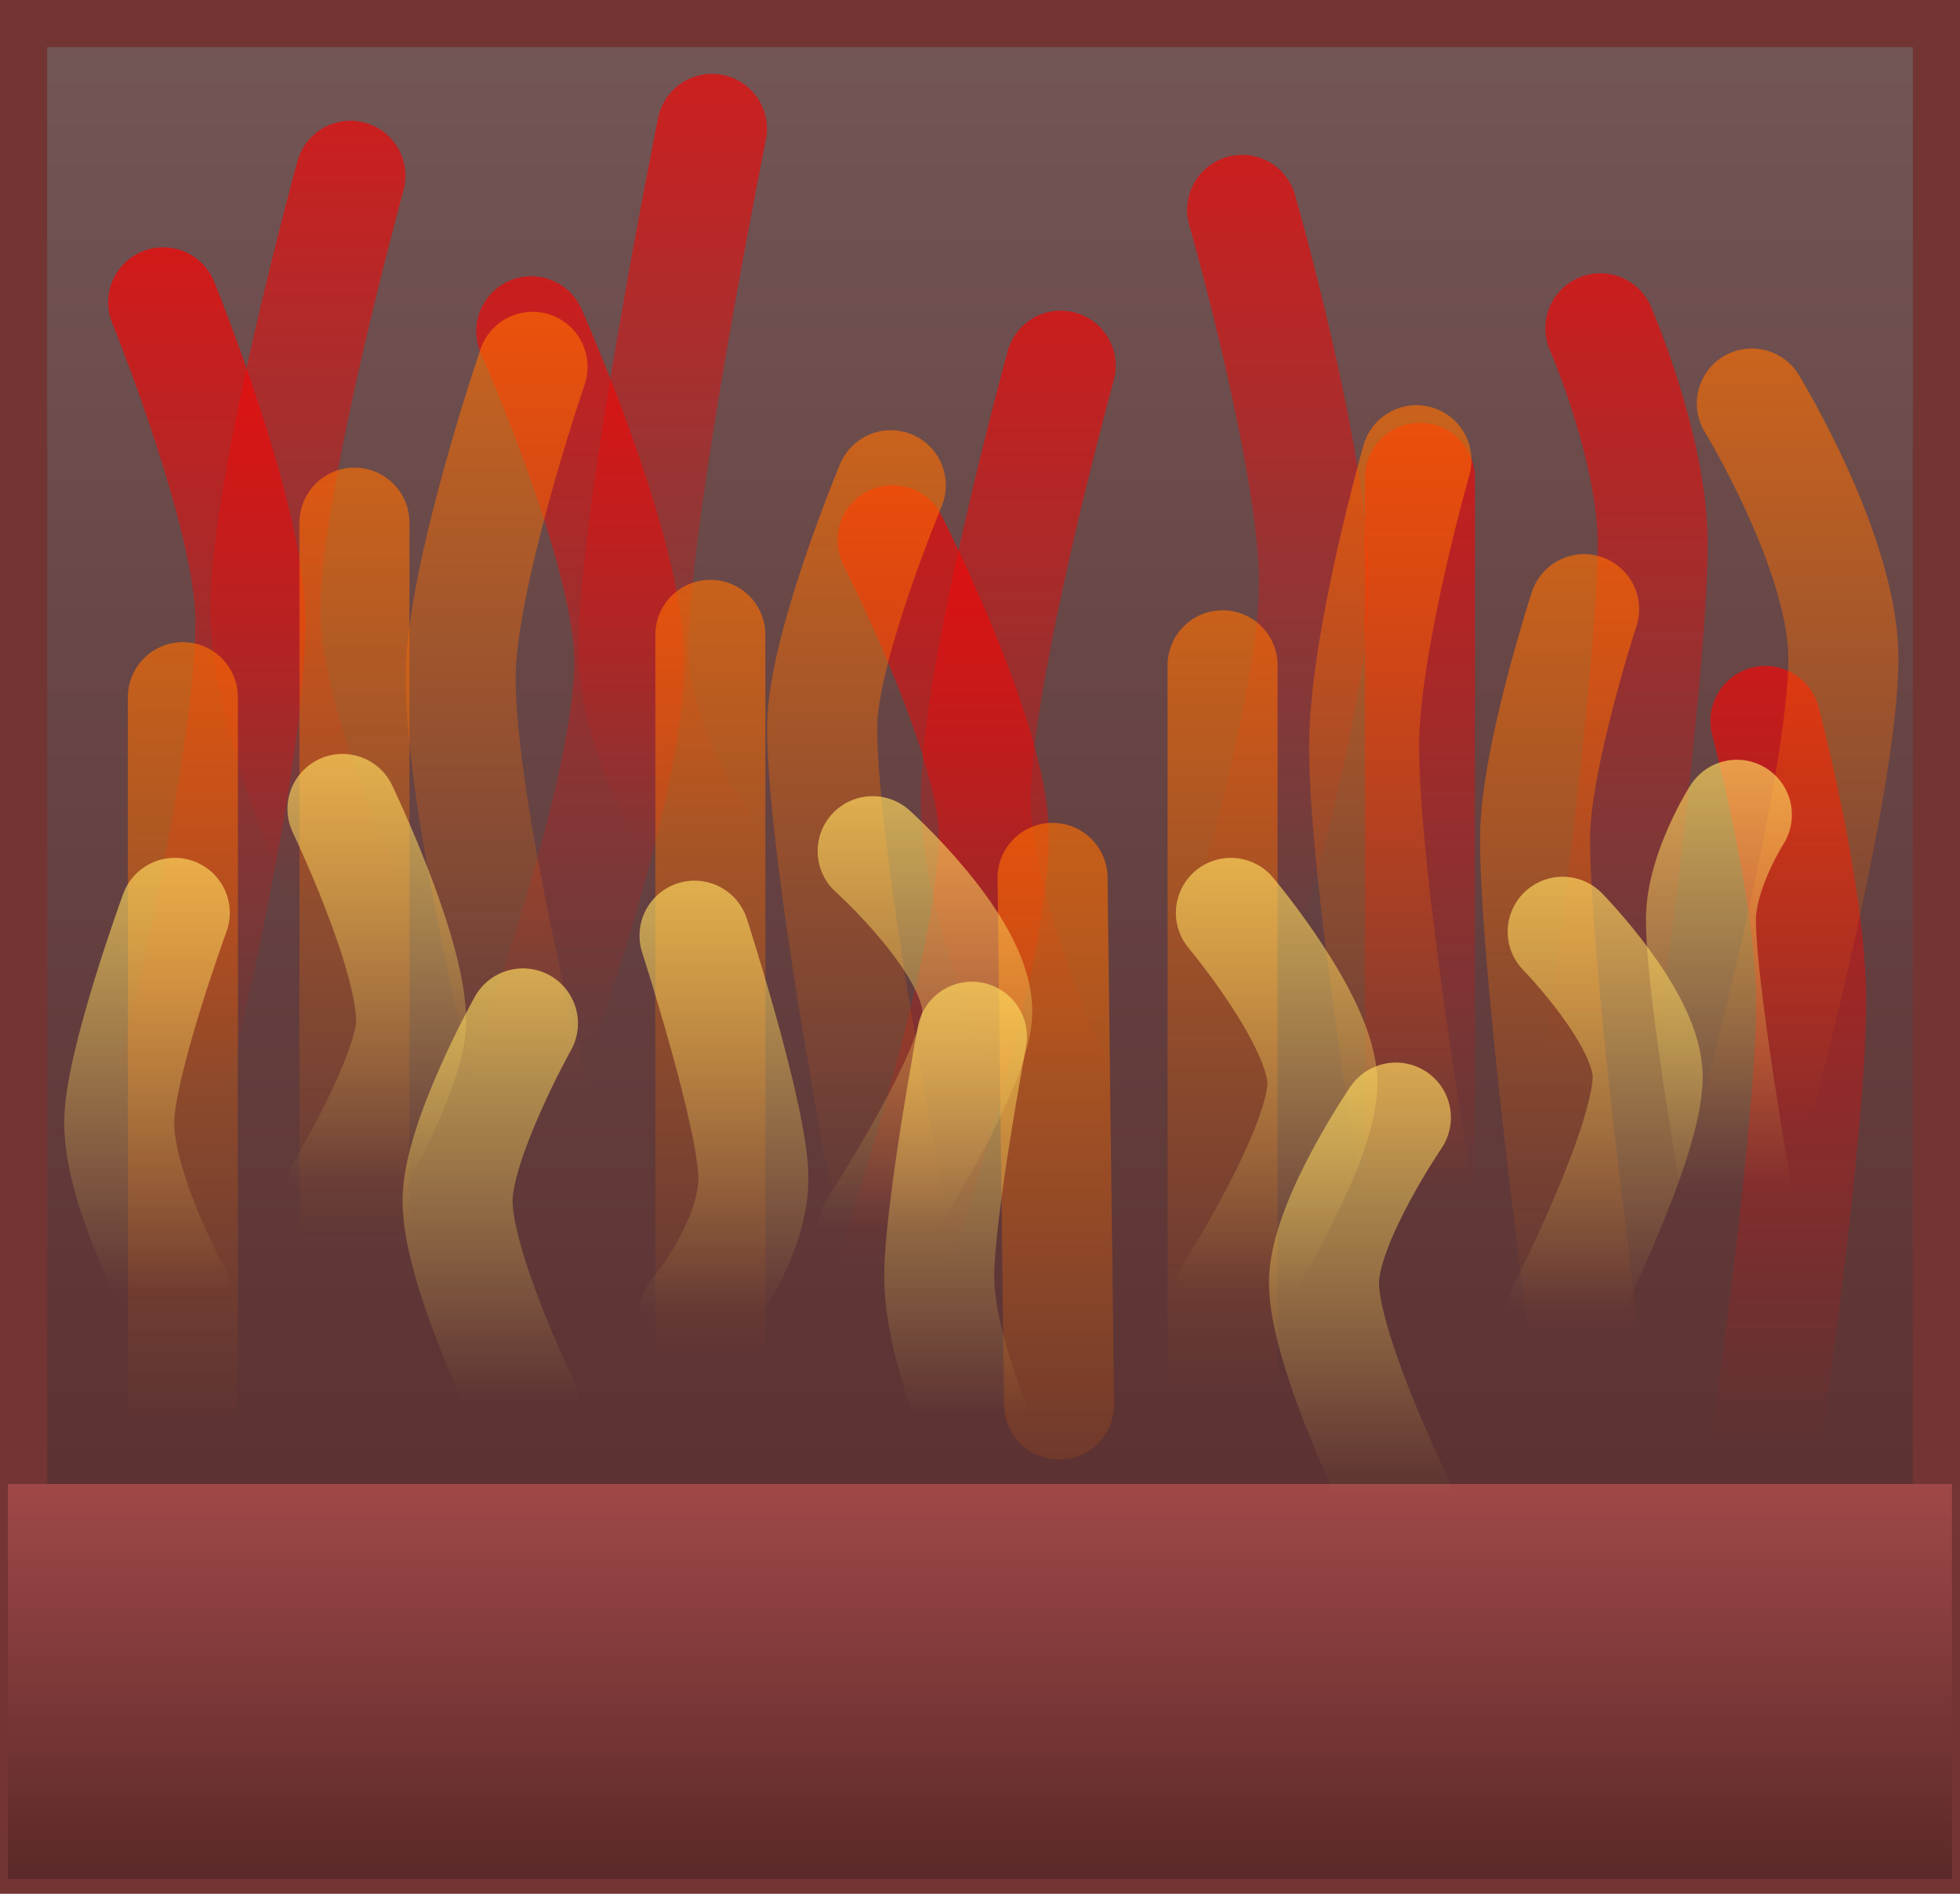 <svg version="1.1" xmlns="http://www.w3.org/2000/svg" xmlns:xlink="http://www.w3.org/1999/xlink" width="62.363" height="60.261" viewBox="0,0,62.363,60.261"><defs><linearGradient x1="270.895" y1="121.102" x2="270.895" y2="179.863" gradientUnits="userSpaceOnUse" id="color-1"><stop offset="0" stop-color="#735656"/><stop offset="1" stop-color="#562828"/></linearGradient><linearGradient x1="270.892" y1="167.571" x2="270.892" y2="180.143" gradientUnits="userSpaceOnUse" id="color-2"><stop offset="0" stop-color="#a04848"/><stop offset="1" stop-color="#5b2929"/></linearGradient><linearGradient x1="245.112" y1="115.988" x2="245.112" y2="155.158" gradientUnits="userSpaceOnUse" id="color-3"><stop offset="0" stop-color="#ff0000"/><stop offset="1" stop-color="#ff0000" stop-opacity="0"/></linearGradient><linearGradient x1="250.864" y1="109.879" x2="250.864" y2="149.049" gradientUnits="userSpaceOnUse" id="color-4"><stop offset="0" stop-color="#ff0000"/><stop offset="1" stop-color="#ff0000" stop-opacity="0"/></linearGradient><linearGradient x1="256.615" y1="114.828" x2="256.615" y2="153.997" gradientUnits="userSpaceOnUse" id="color-5"><stop offset="0" stop-color="#ff0000"/><stop offset="1" stop-color="#ff0000" stop-opacity="0"/></linearGradient><linearGradient x1="262.367" y1="108.387" x2="262.367" y2="147.557" gradientUnits="userSpaceOnUse" id="color-6"><stop offset="0" stop-color="#ff0000"/><stop offset="1" stop-color="#ff0000" stop-opacity="0"/></linearGradient><linearGradient x1="268.109" y1="121.477" x2="268.109" y2="160.646" gradientUnits="userSpaceOnUse" id="color-7"><stop offset="0" stop-color="#ff0000"/><stop offset="1" stop-color="#ff0000" stop-opacity="0"/></linearGradient><linearGradient x1="273.463" y1="115.923" x2="273.463" y2="155.093" gradientUnits="userSpaceOnUse" id="color-8"><stop offset="0" stop-color="#ff0000"/><stop offset="1" stop-color="#ff0000" stop-opacity="0"/></linearGradient><linearGradient x1="279.234" y1="110.965" x2="279.234" y2="150.135" gradientUnits="userSpaceOnUse" id="color-9"><stop offset="0" stop-color="#ff0000"/><stop offset="1" stop-color="#ff0000" stop-opacity="0"/></linearGradient><linearGradient x1="284.892" y1="119.493" x2="284.892" y2="158.663" gradientUnits="userSpaceOnUse" id="color-10"><stop offset="0" stop-color="#ff0000"/><stop offset="1" stop-color="#ff0000" stop-opacity="0"/></linearGradient><linearGradient x1="290.633" y1="114.733" x2="290.633" y2="153.903" gradientUnits="userSpaceOnUse" id="color-11"><stop offset="0" stop-color="#ff0000"/><stop offset="1" stop-color="#ff0000" stop-opacity="0"/></linearGradient><linearGradient x1="295.884" y1="127.228" x2="295.884" y2="166.398" gradientUnits="userSpaceOnUse" id="color-12"><stop offset="0" stop-color="#ff0000"/><stop offset="1" stop-color="#ff0000" stop-opacity="0"/></linearGradient><linearGradient x1="278.613" y1="125.456" x2="278.613" y2="164.626" gradientUnits="userSpaceOnUse" id="color-13"><stop offset="0" stop-color="#ff6f00"/><stop offset="1" stop-color="#ff6f00" stop-opacity="0"/></linearGradient><linearGradient x1="284.781" y1="118.931" x2="284.781" y2="158.1" gradientUnits="userSpaceOnUse" id="color-14"><stop offset="0" stop-color="#ff6f00"/><stop offset="1" stop-color="#ff6f00" stop-opacity="0"/></linearGradient><linearGradient x1="290.116" y1="123.671" x2="290.116" y2="162.841" gradientUnits="userSpaceOnUse" id="color-15"><stop offset="0" stop-color="#ff6f00"/><stop offset="1" stop-color="#ff6f00" stop-opacity="0"/></linearGradient><linearGradient x1="295.452" y1="117.126" x2="295.452" y2="156.296" gradientUnits="userSpaceOnUse" id="color-16"><stop offset="0" stop-color="#ff6f00"/><stop offset="1" stop-color="#ff6f00" stop-opacity="0"/></linearGradient><linearGradient x1="245.532" y1="126.471" x2="245.532" y2="165.64" gradientUnits="userSpaceOnUse" id="color-17"><stop offset="0" stop-color="#ff6f00"/><stop offset="1" stop-color="#ff6f00" stop-opacity="0"/></linearGradient><linearGradient x1="250.991" y1="120.917" x2="250.991" y2="160.087" gradientUnits="userSpaceOnUse" id="color-18"><stop offset="0" stop-color="#ff6f00"/><stop offset="1" stop-color="#ff6f00" stop-opacity="0"/></linearGradient><linearGradient x1="256.658" y1="115.959" x2="256.658" y2="155.129" gradientUnits="userSpaceOnUse" id="color-19"><stop offset="0" stop-color="#ff6f00"/><stop offset="1" stop-color="#ff6f00" stop-opacity="0"/></linearGradient><linearGradient x1="262.315" y1="124.487" x2="262.315" y2="163.657" gradientUnits="userSpaceOnUse" id="color-20"><stop offset="0" stop-color="#ff6f00"/><stop offset="1" stop-color="#ff6f00" stop-opacity="0"/></linearGradient><linearGradient x1="268.057" y1="119.727" x2="268.057" y2="158.897" gradientUnits="userSpaceOnUse" id="color-21"><stop offset="0" stop-color="#ff6f00"/><stop offset="1" stop-color="#ff6f00" stop-opacity="0"/></linearGradient><linearGradient x1="273.203" y1="132.222" x2="273.203" y2="171.392" gradientUnits="userSpaceOnUse" id="color-22"><stop offset="0" stop-color="#ff6f00"/><stop offset="1" stop-color="#ff6f00" stop-opacity="0"/></linearGradient><linearGradient x1="289.434" y1="141.626" x2="289.434" y2="162.045" gradientUnits="userSpaceOnUse" id="color-23"><stop offset="0" stop-color="#ffdb5f"/><stop offset="1" stop-color="#ffdb5f" stop-opacity="0"/></linearGradient><linearGradient x1="294.977" y1="137.903" x2="294.977" y2="158.322" gradientUnits="userSpaceOnUse" id="color-24"><stop offset="0" stop-color="#ffdb5f"/><stop offset="1" stop-color="#ffdb5f" stop-opacity="0"/></linearGradient><linearGradient x1="245.275" y1="141.025" x2="245.275" y2="161.444" gradientUnits="userSpaceOnUse" id="color-25"><stop offset="0" stop-color="#ffdb5f"/><stop offset="1" stop-color="#ffdb5f" stop-opacity="0"/></linearGradient><linearGradient x1="250.61" y1="137.718" x2="250.61" y2="158.137" gradientUnits="userSpaceOnUse" id="color-26"><stop offset="0" stop-color="#ffdb5f"/><stop offset="1" stop-color="#ffdb5f" stop-opacity="0"/></linearGradient><linearGradient x1="256.352" y1="144.541" x2="256.352" y2="164.96" gradientUnits="userSpaceOnUse" id="color-27"><stop offset="0" stop-color="#ffdb5f"/><stop offset="1" stop-color="#ffdb5f" stop-opacity="0"/></linearGradient><linearGradient x1="261.811" y1="141.75" x2="261.811" y2="162.169" gradientUnits="userSpaceOnUse" id="color-28"><stop offset="0" stop-color="#ffdb5f"/><stop offset="1" stop-color="#ffdb5f" stop-opacity="0"/></linearGradient><linearGradient x1="267.478" y1="139.062" x2="267.478" y2="159.481" gradientUnits="userSpaceOnUse" id="color-29"><stop offset="0" stop-color="#ffdb5f"/><stop offset="1" stop-color="#ffdb5f" stop-opacity="0"/></linearGradient><linearGradient x1="270.638" y1="144.964" x2="270.638" y2="165.383" gradientUnits="userSpaceOnUse" id="color-30"><stop offset="0" stop-color="#ffdb5f"/><stop offset="1" stop-color="#ffdb5f" stop-opacity="0"/></linearGradient><linearGradient x1="278.877" y1="141.026" x2="278.877" y2="161.445" gradientUnits="userSpaceOnUse" id="color-31"><stop offset="0" stop-color="#ffdb5f"/><stop offset="1" stop-color="#ffdb5f" stop-opacity="0"/></linearGradient><linearGradient x1="284.128" y1="147.539" x2="284.128" y2="167.958" gradientUnits="userSpaceOnUse" id="color-32"><stop offset="0" stop-color="#ffdb5f"/><stop offset="1" stop-color="#ffdb5f" stop-opacity="0"/></linearGradient></defs><g transform="translate(-239.713,-120.352)"><g data-paper-data="{&quot;isPaintingLayer&quot;:true}" fill-rule="nonzero" stroke-linejoin="miter" stroke-miterlimit="10" stroke-dasharray="" stroke-dashoffset="0" style="mix-blend-mode: normal"><path d="M240.463,179.863v-58.761h60.863v58.761z" fill="url(#color-1)" stroke="#733434" stroke-width="1.5" stroke-linecap="butt"/><path d="M239.963,180.143v-12.571h61.857v12.571z" fill="url(#color-2)" stroke="none" stroke-width="0" stroke-linecap="butt"/><path d="M244.904,129.972c0,0 2.749,6.741 2.776,10.08c0.038,4.628 -2.568,15.106 -2.568,15.106" fill="none" stroke="url(#color-3)" stroke-width="3.5" stroke-linecap="round"/><path d="M250.864,149.049c0,0 -2.705,-5.6 -2.705,-9.312c0,-3.973 2.705,-13.793 2.705,-13.793" fill="none" stroke="url(#color-4)" stroke-width="3.5" stroke-linecap="round"/><path d="M256.615,130.892c0,0 3.121,6.998 3.121,10.51c0,4.099 -3.121,12.595 -3.121,12.595" fill="none" stroke="url(#color-5)" stroke-width="3.5" stroke-linecap="round"/><path d="M262.367,147.557c0,0 -2.497,-3.244 -2.497,-6.571c0,-4.179 2.497,-16.534 2.497,-16.534" fill="none" stroke="url(#color-6)" stroke-width="3.5" stroke-linecap="round"/><path d="M268.109,137.541c0,0 3.225,6.337 3.225,9.375c0,4.249 -3.225,13.73 -3.225,13.73" fill="none" stroke="url(#color-7)" stroke-width="3.5" stroke-linecap="round"/><path d="M273.463,155.093c0,0 -2.705,-5.608 -2.705,-9.321c0,-3.971 2.705,-13.784 2.705,-13.784" fill="none" stroke="url(#color-8)" stroke-width="3.5" stroke-linecap="round"/><path d="M279.234,127.03c0,0 2.289,7.989 2.289,11.875c0,3.814 -2.289,11.23 -2.289,11.23" fill="none" stroke="url(#color-9)" stroke-width="3.5" stroke-linecap="round"/><path d="M284.892,135.558v23.105" fill="none" stroke="url(#color-10)" stroke-width="3.5" stroke-linecap="round"/><path d="M290.633,130.798c0,0 1.665,3.826 1.665,6.859c0,4.25 -1.665,16.247 -1.665,16.247" fill="none" stroke="url(#color-11)" stroke-width="3.5" stroke-linecap="round"/><path d="M295.884,143.293c0,0 1.457,5.491 1.457,8.93c0,4.134 -1.457,14.176 -1.457,14.176" fill="none" stroke="url(#color-12)" stroke-width="3.5" stroke-linecap="round"/><path d="M278.613,164.626v-23.105" fill="none" stroke="url(#color-13)" stroke-width="3.5" stroke-linecap="round"/><path d="M284.781,158.1c0,0 -1.665,-9.801 -1.665,-13.993c0,-3.288 1.665,-9.112 1.665,-9.112" fill="none" stroke="url(#color-14)" stroke-width="3.5" stroke-linecap="round"/><path d="M290.116,162.841c0,0 -1.561,-11.583 -1.561,-15.821c0,-2.491 1.561,-7.284 1.561,-7.284" fill="none" stroke="url(#color-15)" stroke-width="3.5" stroke-linecap="round"/><path d="M295.452,133.191c0,0 2.913,4.761 2.913,8.107c0,4.172 -2.913,14.998 -2.913,14.998" fill="none" stroke="url(#color-16)" stroke-width="3.5" stroke-linecap="round"/><path d="M245.532,165.64v-23.105" fill="none" stroke="url(#color-17)" stroke-width="3.5" stroke-linecap="round"/><path d="M250.991,136.982v23.105" fill="none" stroke="url(#color-18)" stroke-width="3.5" stroke-linecap="round"/><path d="M256.658,155.129c0,0 -2.289,-8.989 -2.289,-13.207c0,-3.2 2.289,-9.898 2.289,-9.898" fill="none" stroke="url(#color-19)" stroke-width="3.5" stroke-linecap="round"/><path d="M262.315,140.552v23.105" fill="none" stroke="url(#color-20)" stroke-width="3.5" stroke-linecap="round"/><path d="M268.057,158.897c0,0 -2.185,-11.183 -2.185,-15.414c0,-2.455 2.185,-7.691 2.185,-7.691" fill="none" stroke="url(#color-21)" stroke-width="3.5" stroke-linecap="round"/><path d="M273.203,148.286l0.208,16.759" fill="none" stroke="url(#color-22)" stroke-width="3.5" stroke-linecap="round"/><path d="M289.434,150c0,0 2.705,2.754 2.705,4.615c0,2.12 -2.705,7.43 -2.705,7.43" fill="none" stroke="url(#color-23)" stroke-width="3.5" stroke-linecap="round"/><path d="M294.977,158.322c0,0 -1.144,-6.482 -1.144,-8.701c0,-1.555 1.144,-3.343 1.144,-3.343" fill="none" stroke="url(#color-24)" stroke-width="3.5" stroke-linecap="round"/><path d="M245.275,161.444c0,0 -1.769,-3.237 -1.769,-5.373c0,-1.833 1.769,-6.672 1.769,-6.672" fill="none" stroke="url(#color-25)" stroke-width="3.5" stroke-linecap="round"/><path d="M250.61,146.092c0,0 2.185,4.547 2.185,6.755c0,1.63 -2.185,5.29 -2.185,5.29" fill="none" stroke="url(#color-26)" stroke-width="3.5" stroke-linecap="round"/><path d="M256.352,164.96c0,0 -2.081,-4.311 -2.081,-6.391c0,-1.922 2.081,-5.653 2.081,-5.653" fill="none" stroke="url(#color-27)" stroke-width="3.5" stroke-linecap="round"/><path d="M261.811,150.125c0,0 1.873,5.797 1.873,7.716c0,2.083 -1.873,4.329 -1.873,4.329" fill="none" stroke="url(#color-28)" stroke-width="3.5" stroke-linecap="round"/><path d="M267.478,147.436c0,0 3.329,2.983 3.329,5.098c0,1.869 -3.329,6.946 -3.329,6.946" fill="none" stroke="url(#color-29)" stroke-width="3.5" stroke-linecap="round"/><path d="M270.638,165.383c0,0 -1.04,-2.476 -1.04,-4.421c0,-2.063 1.04,-7.623 1.04,-7.623" fill="none" stroke="url(#color-30)" stroke-width="3.5" stroke-linecap="round"/><path d="M278.877,149.4c0,0 2.913,3.466 2.913,5.423c0,2.053 -2.913,6.622 -2.913,6.622" fill="none" stroke="url(#color-31)" stroke-width="3.5" stroke-linecap="round"/><path d="M284.128,167.958c0,0 -2.289,-4.697 -2.289,-6.789c0,-1.906 2.289,-5.256 2.289,-5.256" fill="none" stroke="url(#color-32)" stroke-width="3.5" stroke-linecap="round"/></g></g></svg>